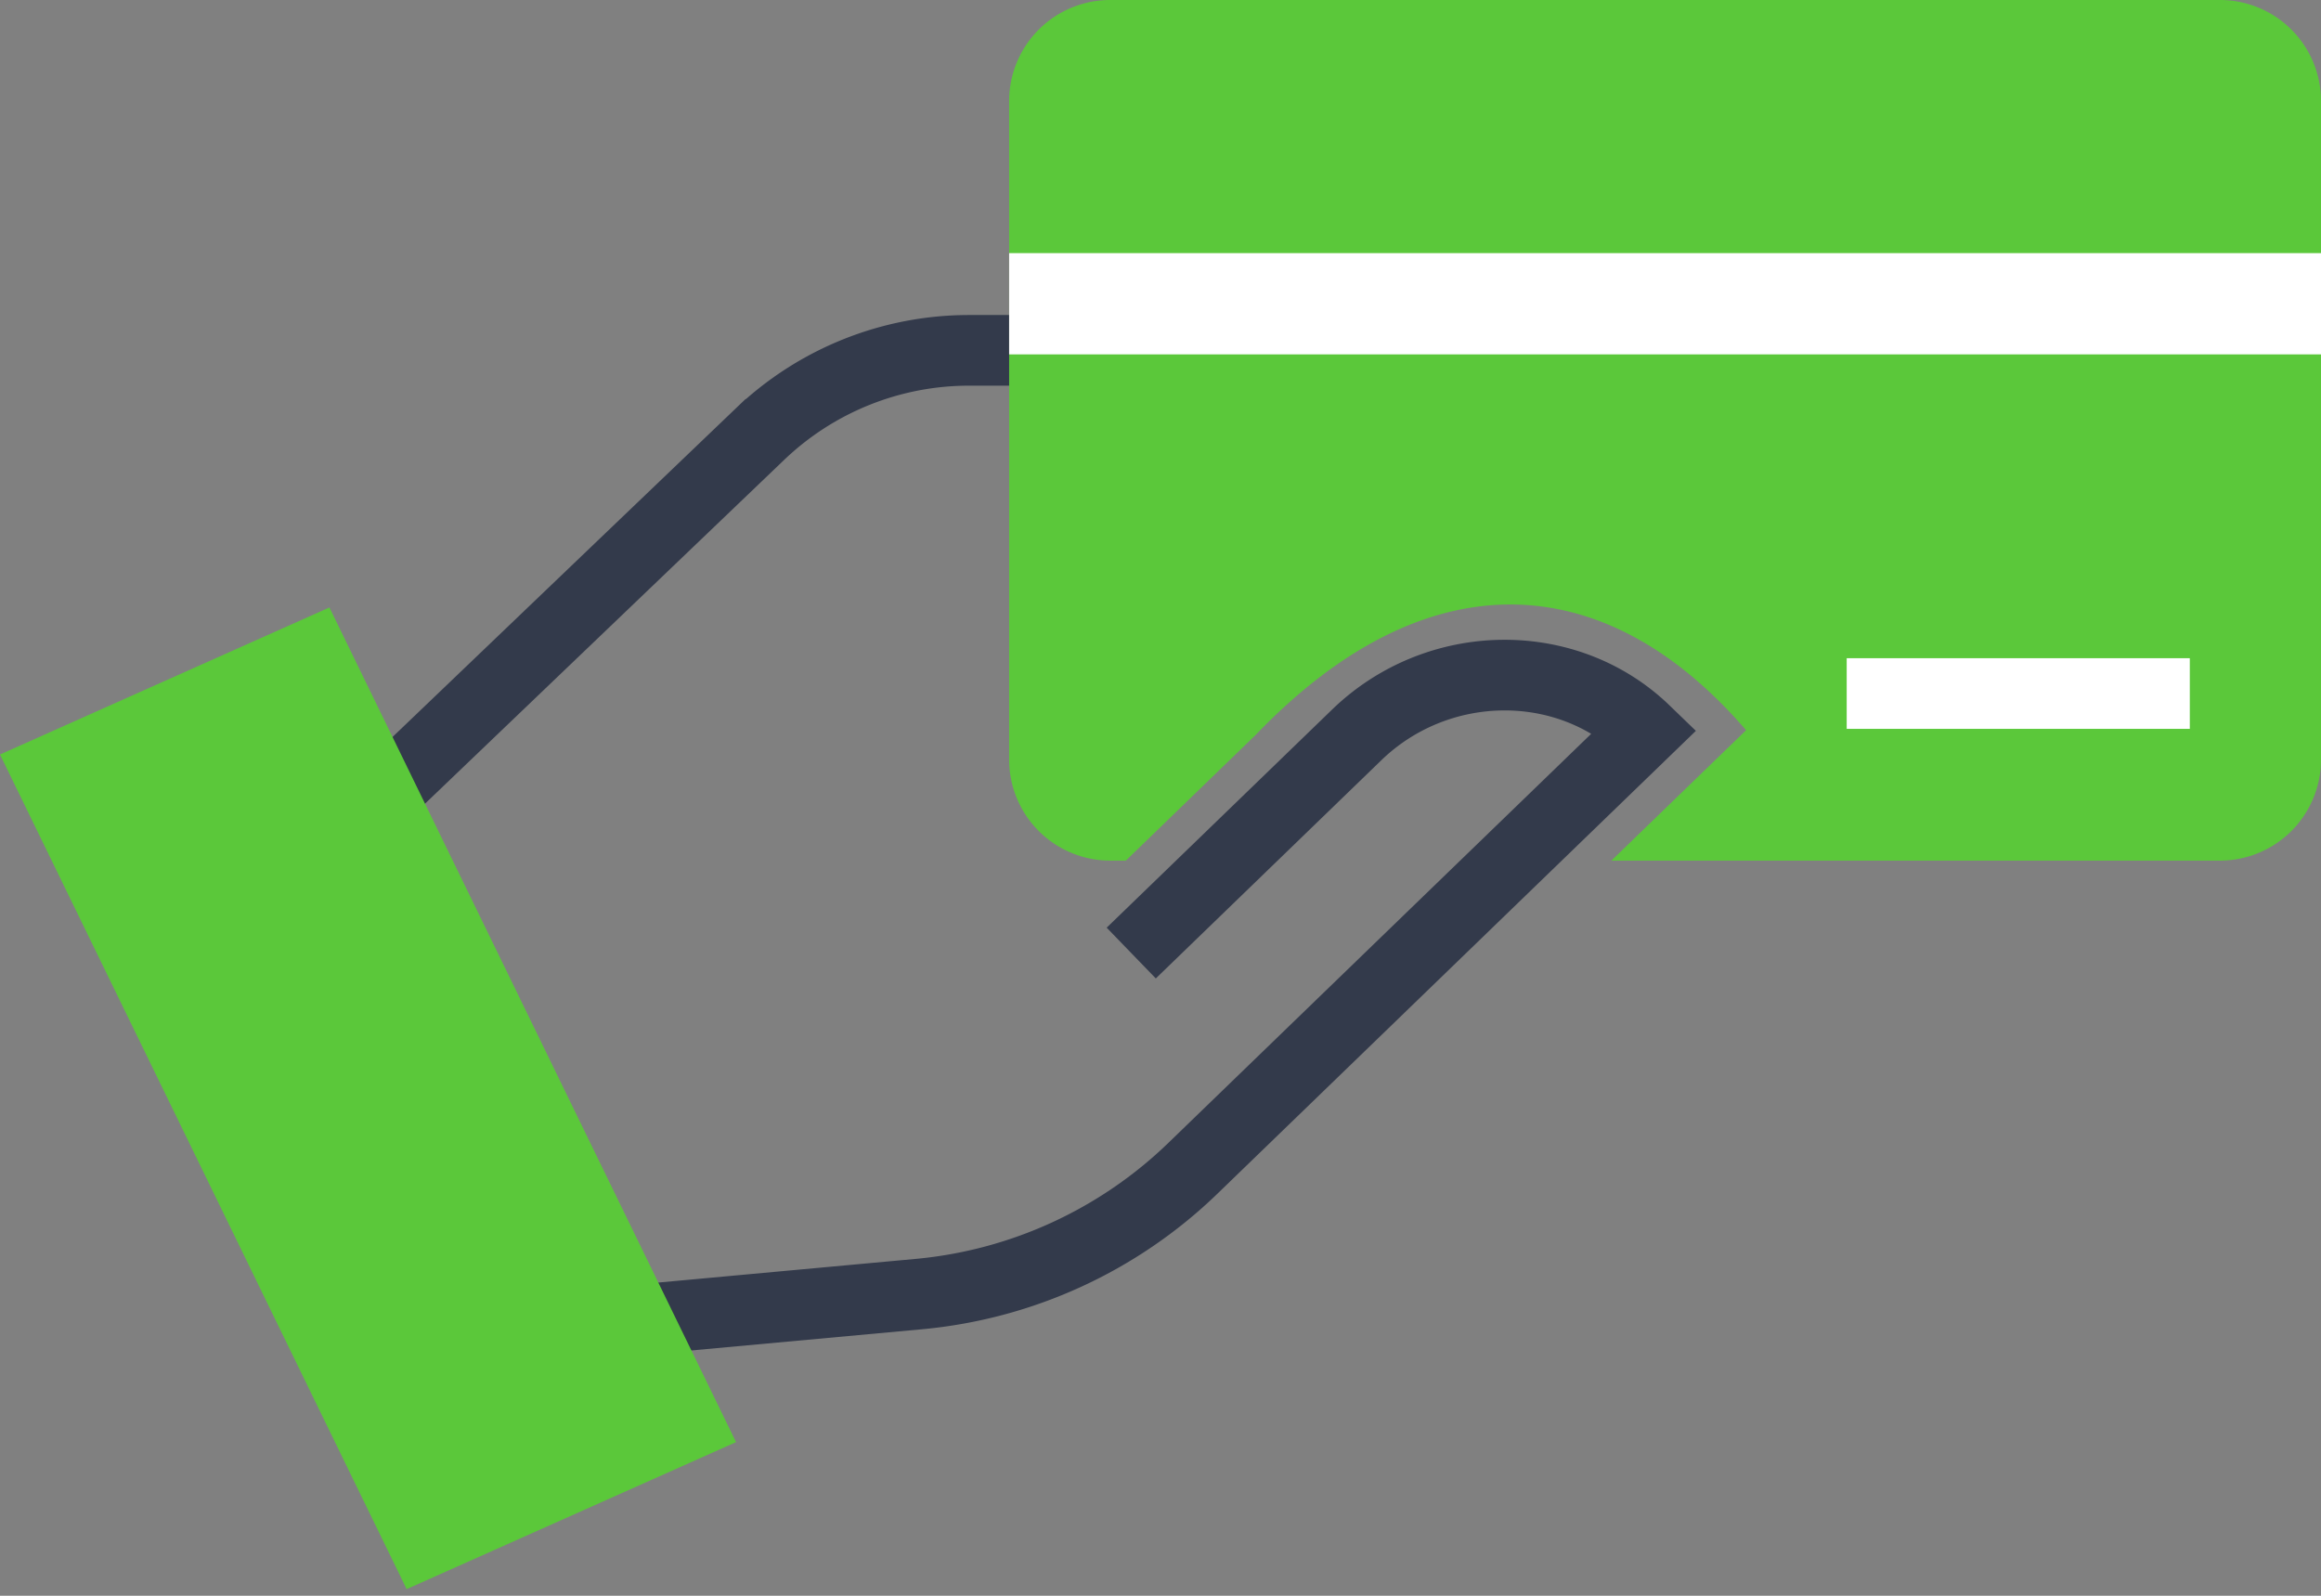 <svg xmlns="http://www.w3.org/2000/svg" width="96" height="66"><rect width="100%" height="100%" fill="#808080" stroke="none"/><g fill="none" fill-rule="evenodd"><path stroke="#333A4B" stroke-linecap="square" stroke-width="2.922" d="M26.79 54.553l11.209-1.03A18.783 18.783 0 0 0 49.34 48.32l18.702-18.092c-3.247-3.138-8.585-3.064-11.924.165l-8.278 8.009"/><path stroke="#333A4B" stroke-width="2.922" d="M11.363 37.167l20.06-19.201a12.522 12.522 0 0 1 8.658-3.476h3.193"/><path fill="#5BC83A" d="M0 31.206l13.626-6.081 16.818 34.52-13.625 6.08zM72.22 30.2c-5.93-6.876-13.322-7.047-20.267.179l-5.386 5.215h-.654a4.18 4.18 0 0 1-4.174-4.188V4.188A4.18 4.18 0 0 1 45.913 0h45.913A4.18 4.18 0 0 1 96 4.188v27.218a4.18 4.18 0 0 1-4.174 4.188H66.65l5.57-5.393z"/><path stroke="#FFF" stroke-linecap="square" stroke-width="2.922" d="M77.843 28.684h11.27"/><path fill="#FFF" d="M41.739 10.469H96v4.188H41.739z"/></g></svg>